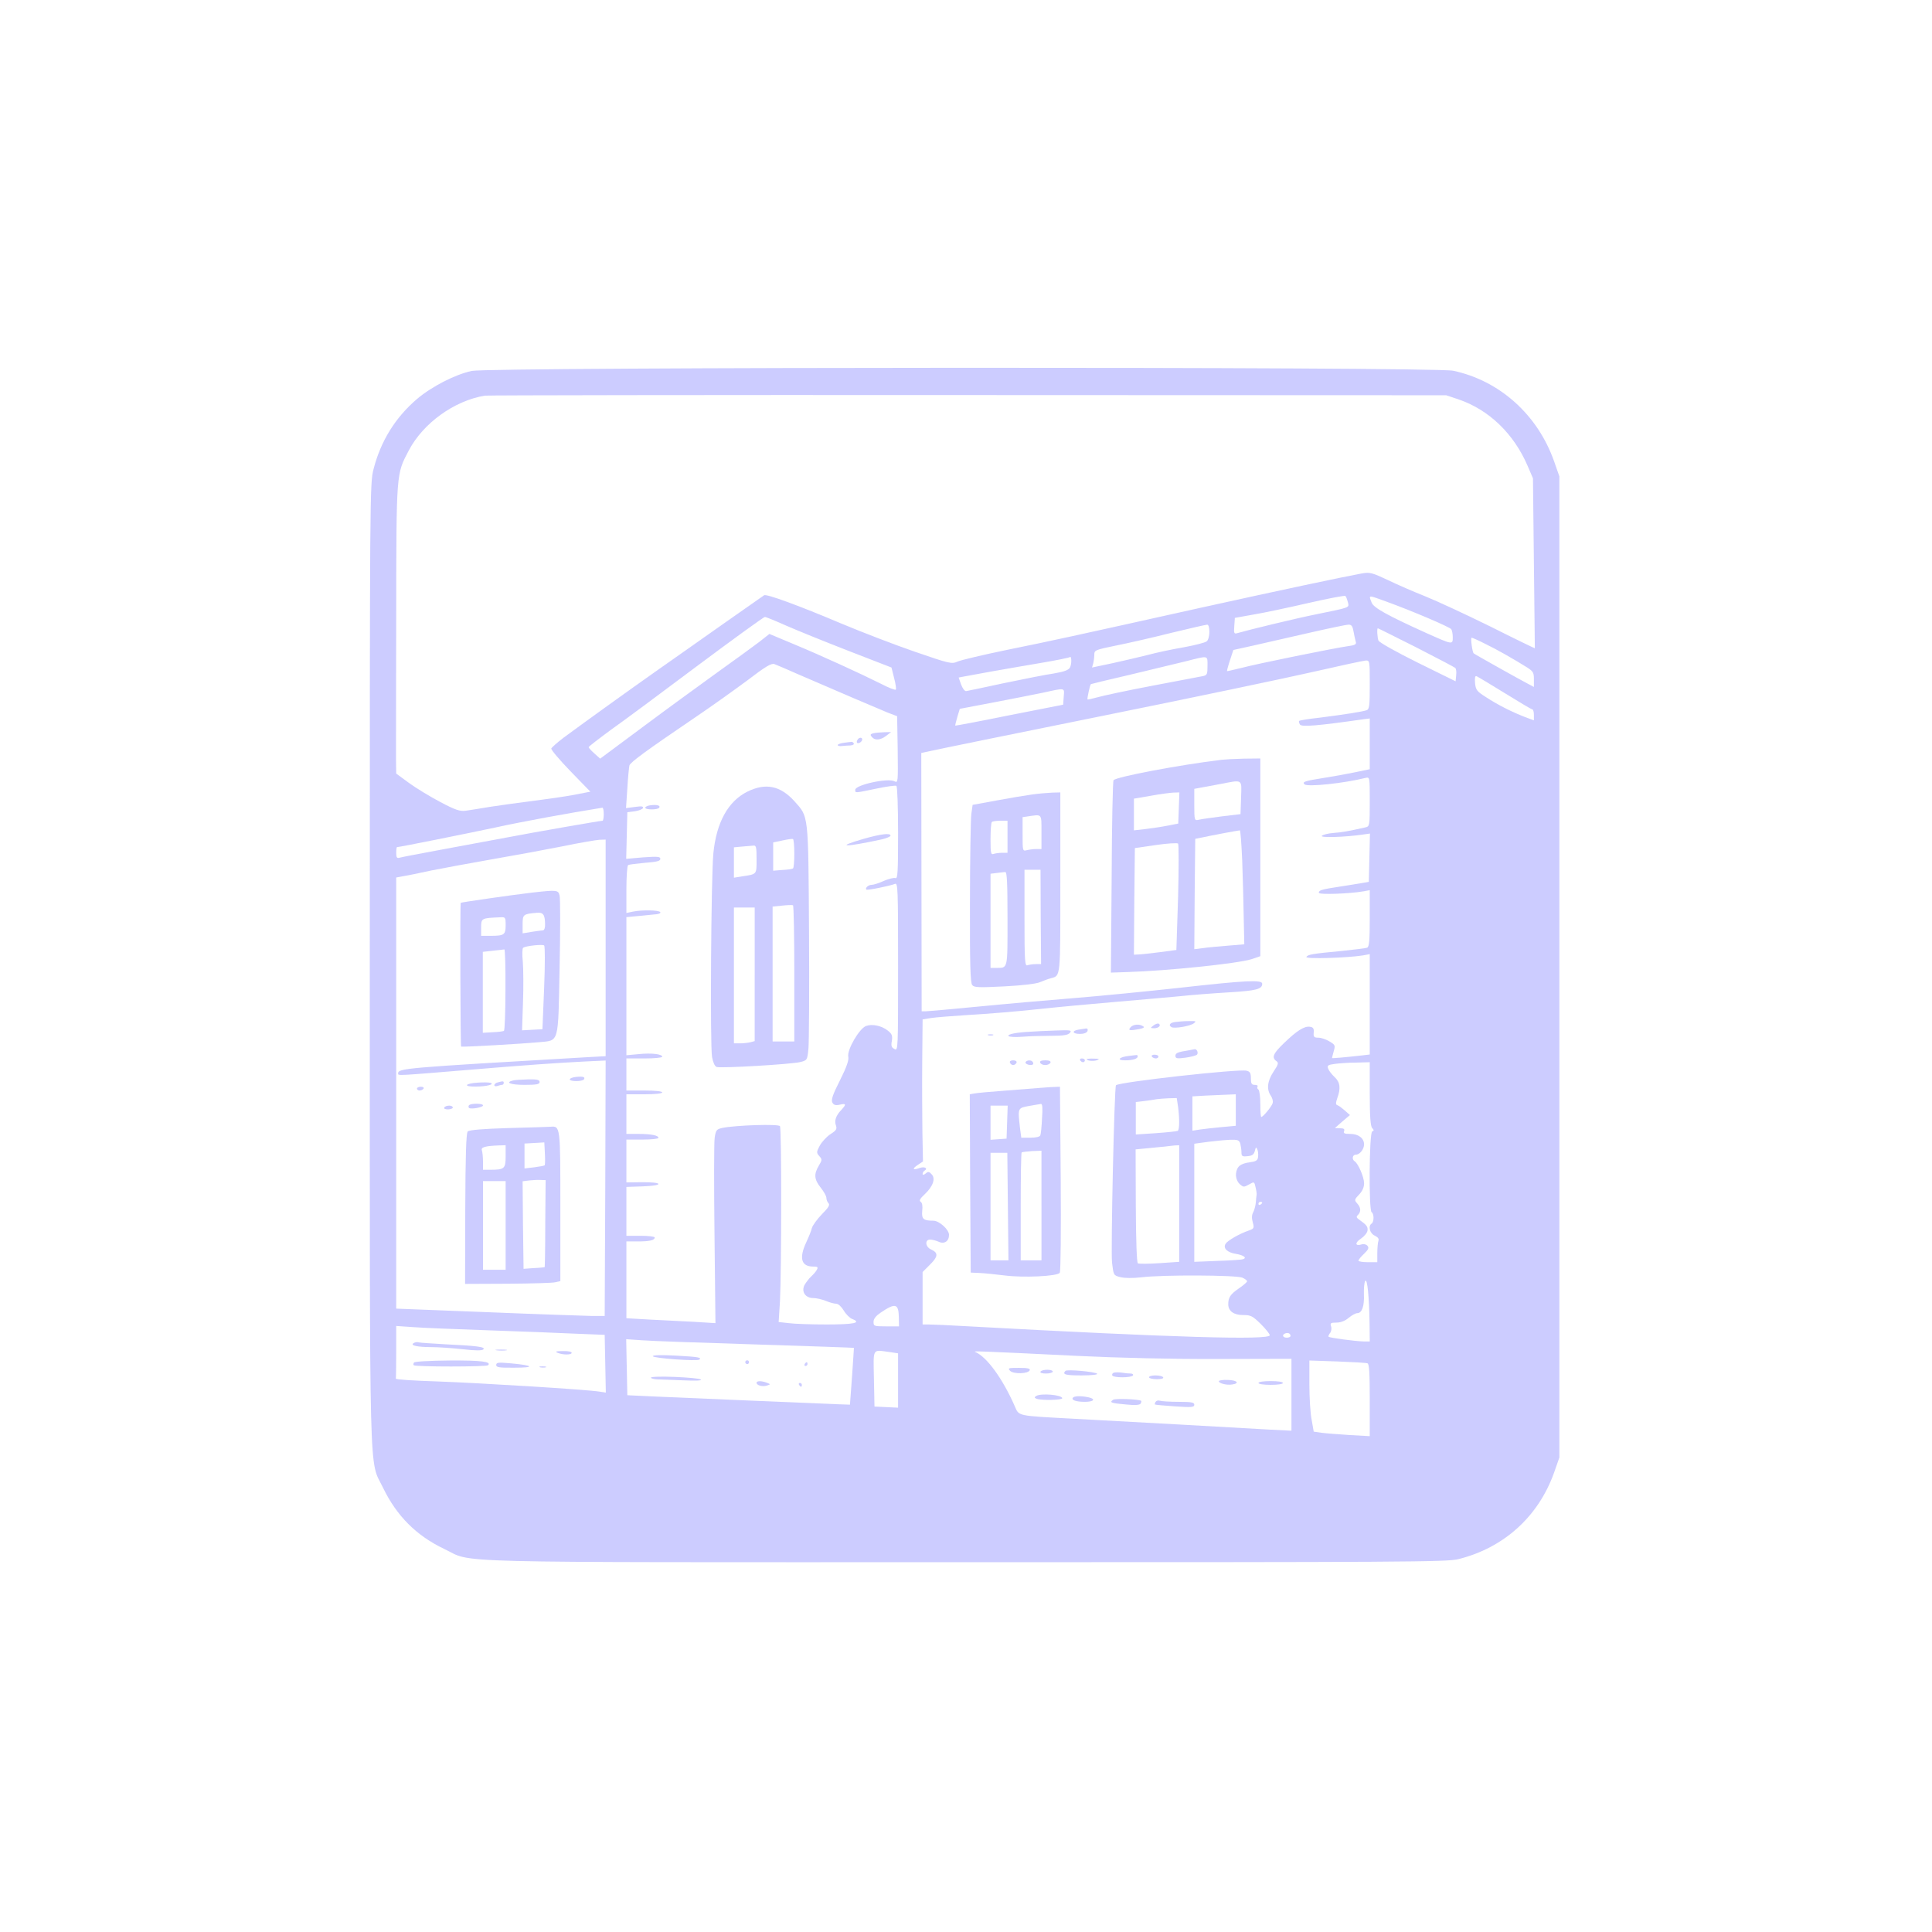 <?xml version='1.0' encoding='utf-8'?>
<svg xmlns="http://www.w3.org/2000/svg" version="1.0" width="1024pt" height="1024pt" viewBox="0 0 1024 1024" preserveAspectRatio="xMidYMid meet">

<g transform="translate(0,1024) scale(0.1,-0.1)" fill="#ccccff" stroke="none">
<path d="M2500 8274 c-88 -19 -212 -83 -289 -148 -116 -99 -193 -224 -231 -372 -20 -76 -20 -122 -20 -2621 0 -2836 -5 -2622 70 -2778 73 -151 178 -255 325 -325 160 -76 -69 -70 2766 -70 2314 0 2549 1 2608 16 242 60 425 226 508 459 l28 80 0 2600 0 2600 -28 80 c-87 247 -289 428 -535 480 -100 22 -5104 20 -5202 -1z m5231 -151 c161 -55 293 -182 366 -353 l28 -65 5 -450 c3 -247 5 -451 5 -451 0 -1 -106 50 -235 115 -130 64 -285 136 -345 160 -61 24 -150 63 -200 87 -81 38 -94 42 -135 35 -104 -19 -434 -89 -855 -182 -697 -155 -784 -174 -1030 -224 -126 -26 -244 -54 -261 -62 -30 -13 -40 -11 -223 52 -105 36 -282 104 -394 151 -222 94 -394 157 -407 149 -5 -3 -102 -71 -217 -152 -114 -81 -276 -194 -358 -252 -149 -105 -370 -264 -488 -351 -33 -25 -62 -51 -65 -57 -2 -7 44 -61 102 -121 l105 -108 -87 -17 c-48 -9 -145 -23 -217 -32 -71 -9 -173 -23 -225 -31 -52 -9 -111 -18 -131 -21 -31 -4 -54 3 -135 46 -55 29 -129 74 -166 101 l-68 50 -1 72 c0 40 0 385 1 766 1 767 0 747 67 875 76 144 240 263 403 290 14 2 1166 4 2560 3 l2535 -1 66 -22z m-587 -1074 c7 -31 17 -27 -168 -65 -101 -20 -353 -81 -419 -100 -16 -5 -18 0 -15 38 l3 43 100 18 c55 9 186 37 290 61 105 24 193 41 196 37 4 -3 9 -18 13 -32z m208 1 c132 -48 332 -133 340 -145 4 -5 8 -25 8 -43 0 -40 0 -40 -145 25 -203 92 -275 132 -285 159 -16 42 -23 42 82 4z m-3185 -126 c57 -25 205 -85 331 -134 l227 -88 14 -56 c8 -30 12 -58 9 -61 -3 -4 -39 10 -79 31 -112 56 -320 151 -462 210 l-129 54 -56 -44 c-32 -24 -133 -98 -227 -165 -93 -67 -270 -196 -392 -287 l-222 -165 -30 27 c-17 15 -31 30 -31 34 0 3 53 44 117 91 65 46 273 200 462 342 189 141 349 257 355 257 6 0 57 -21 113 -46z m2243 -33 c0 -21 -6 -44 -14 -50 -8 -7 -63 -21 -123 -32 -59 -10 -144 -28 -188 -40 -44 -11 -129 -31 -188 -44 l-109 -23 6 21 c3 12 6 33 6 47 0 24 6 26 113 48 61 12 193 42 292 67 99 24 186 44 193 44 7 1 12 -13 12 -38z m764 2 c4 -21 9 -46 12 -55 4 -13 -4 -18 -43 -23 -71 -10 -476 -92 -563 -115 -41 -10 -75 -18 -76 -17 -2 1 5 27 15 57 l18 55 104 23 c57 13 190 43 294 67 105 24 200 44 211 44 17 1 23 -7 28 -36z m332 -84 c109 -56 203 -105 207 -109 5 -4 7 -22 5 -39 l-3 -32 -201 99 c-111 55 -204 107 -208 117 -6 17 -9 65 -3 65 2 0 93 -46 203 -101z m365 19 c62 -30 145 -77 222 -125 33 -21 37 -28 37 -63 l0 -41 -32 17 c-28 14 -275 152 -287 161 -7 5 -18 83 -11 83 4 0 36 -14 71 -32z m-2200 -126 c-8 -14 -30 -22 -88 -32 -43 -6 -161 -30 -263 -51 -102 -22 -191 -41 -199 -42 -8 -1 -19 14 -27 35 l-13 37 32 6 c18 3 82 15 142 26 61 11 178 31 260 45 83 14 152 28 155 31 10 10 11 -37 1 -55z m729 9 c0 -46 -2 -50 -27 -55 -16 -3 -136 -26 -268 -51 -132 -25 -262 -53 -289 -61 -27 -7 -51 -13 -52 -11 -3 3 13 78 18 81 1 1 95 24 208 50 113 27 246 59 295 71 122 31 115 33 115 -24z m860 -100 c0 -110 -2 -130 -16 -135 -21 -8 -118 -23 -251 -40 -56 -6 -105 -14 -107 -17 -3 -2 -1 -11 4 -19 8 -14 93 -7 338 28 l32 4 0 -134 0 -135 -77 -16 c-43 -9 -120 -23 -172 -31 -95 -15 -110 -20 -97 -33 15 -15 207 5 324 34 22 5 22 5 22 -126 0 -127 -1 -131 -22 -136 -88 -20 -129 -27 -172 -30 -27 -2 -54 -9 -60 -15 -11 -11 122 -7 212 6 l43 6 -3 -128 -3 -128 -40 -7 c-22 -4 -76 -12 -119 -19 -91 -14 -106 -18 -106 -32 0 -11 165 -5 238 8 l32 6 0 -150 c0 -117 -3 -151 -14 -155 -7 -3 -67 -10 -132 -17 -160 -15 -182 -19 -190 -32 -7 -12 217 -5 299 8 l37 7 0 -266 0 -266 -42 -5 c-78 -9 -158 -16 -158 -14 0 2 4 18 9 36 9 31 8 34 -22 52 -18 11 -44 20 -59 20 -23 0 -27 4 -25 27 2 22 -3 29 -21 31 -29 4 -69 -21 -138 -88 -56 -54 -65 -75 -39 -94 13 -9 11 -17 -15 -56 -33 -50 -38 -94 -14 -128 8 -12 13 -30 9 -40 -6 -18 -50 -72 -60 -72 -3 0 -5 31 -5 69 0 39 -5 73 -10 76 -6 4 -8 11 -5 16 4 5 -3 9 -14 9 -17 0 -21 6 -21 35 0 28 -5 36 -23 40 -40 11 -676 -60 -692 -77 -9 -8 -28 -878 -21 -940 8 -67 8 -68 44 -77 23 -6 66 -6 112 -1 113 14 504 12 535 -2 14 -6 25 -15 25 -19 0 -4 -20 -22 -44 -38 -45 -31 -56 -48 -56 -84 0 -36 29 -57 79 -57 41 0 50 -5 93 -47 26 -26 48 -53 48 -60 0 -27 -512 -12 -1594 47 -99 6 -194 10 -213 10 l-33 0 0 139 0 139 40 40 c43 43 44 62 4 80 -30 14 -33 52 -4 52 10 0 30 -5 44 -11 31 -15 56 2 56 36 0 28 -52 75 -83 75 -53 0 -63 9 -59 52 3 26 0 43 -8 48 -10 6 -4 17 23 42 43 41 57 83 34 105 -13 14 -19 14 -31 3 -10 -8 -16 -8 -16 -2 0 6 5 14 10 17 21 13 -1 24 -27 14 -36 -13 -40 -4 -8 17 l27 18 -3 150 c-1 83 -2 253 -1 377 l2 226 43 7 c23 4 116 11 207 17 91 5 248 18 350 29 102 11 293 29 425 40 132 11 285 25 340 30 55 6 169 15 253 20 151 9 182 17 182 46 0 22 -85 18 -433 -21 -173 -19 -427 -44 -563 -55 -137 -11 -366 -31 -508 -45 -143 -14 -269 -25 -280 -25 l-21 0 -1 684 -1 685 46 10 c25 6 435 90 911 186 476 96 980 202 1120 234 140 32 265 59 278 60 22 1 22 -1 22 -128z m-3020 51 c191 -83 412 -177 465 -199 l50 -19 3 -178 c2 -171 2 -177 -17 -167 -34 19 -208 -19 -208 -45 0 -18 -5 -18 111 6 53 11 101 18 107 15 5 -4 9 -107 9 -250 0 -208 -2 -244 -14 -239 -8 3 -36 -4 -62 -15 -25 -12 -55 -21 -65 -21 -17 0 -35 -17 -27 -25 4 -5 123 19 151 30 16 7 17 -18 17 -439 0 -439 0 -447 -19 -436 -16 8 -19 17 -14 43 4 28 1 37 -22 55 -33 26 -82 36 -115 24 -36 -14 -101 -126 -94 -162 4 -19 -8 -54 -44 -126 -39 -77 -48 -104 -40 -118 7 -13 17 -16 39 -11 34 8 36 2 8 -28 -29 -30 -38 -58 -28 -83 6 -18 1 -26 -29 -45 -20 -13 -46 -41 -57 -61 -18 -34 -18 -38 -3 -55 16 -18 16 -21 -2 -51 -27 -45 -25 -73 10 -117 17 -21 30 -45 30 -54 0 -10 5 -22 11 -28 9 -9 0 -24 -35 -59 -26 -27 -49 -59 -53 -73 -3 -15 -17 -48 -30 -76 -39 -84 -26 -128 37 -128 23 0 27 -3 20 -16 -4 -9 -18 -25 -30 -36 -12 -11 -28 -32 -36 -46 -18 -36 5 -69 47 -69 16 0 46 -7 66 -15 19 -8 44 -15 55 -15 11 0 27 -15 40 -36 11 -19 32 -40 45 -45 52 -20 9 -29 -135 -29 -81 0 -171 3 -201 7 l-54 6 7 111 c8 155 9 913 0 927 -7 13 -235 5 -304 -9 -32 -7 -36 -11 -42 -52 -4 -25 -4 -256 -1 -514 l5 -469 -113 7 c-63 3 -169 9 -236 12 l-123 7 0 203 0 204 59 0 c63 0 91 6 91 21 0 5 -34 9 -75 9 l-75 0 0 130 0 129 88 3 c112 4 108 23 -5 22 l-83 -1 0 114 0 113 85 0 c47 0 85 4 85 9 0 13 -38 21 -107 21 l-63 0 0 105 0 105 95 0 c57 0 95 4 95 10 0 6 -38 10 -95 10 l-95 0 0 85 0 85 95 0 c52 0 95 4 95 9 0 14 -55 21 -125 14 l-65 -6 0 366 0 366 53 5 c28 3 70 7 92 9 23 1 38 6 35 12 -6 12 -100 13 -147 3 l-33 -7 0 124 c0 68 4 126 9 130 6 3 46 8 90 12 62 5 81 9 81 21 0 12 -14 13 -90 8 l-91 -8 3 124 3 123 39 5 c22 3 41 11 44 17 3 10 -8 11 -43 6 l-47 -6 7 104 c3 57 9 112 11 122 6 18 94 82 349 255 83 56 206 144 275 195 99 76 129 93 145 87 11 -4 72 -30 135 -58z m3736 -96 c76 -47 141 -86 146 -86 4 0 8 -13 8 -29 l0 -29 -51 19 c-66 26 -137 61 -203 104 -49 31 -54 38 -58 75 -2 28 0 39 8 36 7 -3 74 -43 150 -90z m-2338 -18 l-3 -43 -285 -56 c-157 -32 -286 -56 -287 -55 -1 1 4 22 11 46 l13 43 179 34 c98 19 217 42 264 52 118 26 112 27 108 -21z m-2438 -623 c0 -19 -3 -35 -6 -35 -12 0 -363 -61 -514 -90 -85 -16 -243 -45 -350 -65 -107 -20 -203 -38 -212 -41 -14 -4 -18 1 -18 25 0 17 2 31 4 31 13 0 386 75 526 105 142 31 376 74 563 104 4 0 7 -15 7 -34z m10 -709 l0 -574 -92 -5 c-983 -57 -1008 -59 -1008 -87 0 -12 -8 -12 380 20 285 24 469 37 613 44 l107 5 -2 -677 -3 -677 -65 0 c-36 1 -284 9 -552 20 l-488 19 0 1143 0 1142 38 7 c20 3 87 17 147 30 61 12 205 39 320 59 116 20 284 51 375 69 91 19 180 34 198 35 l32 1 0 -574z m4050 -774 c0 -121 4 -172 13 -181 10 -11 10 -14 0 -18 -16 -6 -19 -418 -3 -428 6 -3 10 -17 10 -30 0 -13 -4 -27 -10 -30 -20 -13 -10 -52 16 -64 17 -8 24 -17 20 -27 -3 -9 -6 -38 -6 -65 l0 -49 -50 0 c-27 0 -50 4 -50 8 0 5 13 21 30 37 23 22 27 31 18 42 -6 7 -19 11 -29 8 -36 -12 -40 7 -7 29 18 12 34 31 36 43 3 21 -4 30 -43 58 -16 11 -18 16 -7 26 17 18 15 39 -5 61 -15 17 -15 20 10 46 18 19 27 39 27 60 0 33 -31 105 -50 117 -16 10 -12 35 6 35 21 0 43 28 44 54 0 33 -30 56 -73 56 -31 0 -38 3 -33 15 4 11 -2 15 -22 15 l-27 1 40 35 40 34 -27 24 c-15 13 -32 26 -39 28 -10 3 -10 11 -1 38 19 52 15 84 -14 111 -14 13 -30 33 -34 44 -7 18 -2 21 34 26 22 3 74 7 114 7 l72 2 0 -168z m-710 -86 l0 -83 -77 -7 c-43 -4 -95 -10 -115 -13 l-38 -6 0 91 0 91 68 4 c37 2 88 4 115 5 l47 2 0 -84z m-306 18 c8 -63 8 -122 -2 -128 -4 -2 -56 -8 -115 -12 l-107 -7 0 86 0 86 43 5 c23 3 53 7 67 10 14 2 44 4 66 5 l41 1 7 -46z m330 -196 c3 -13 6 -33 6 -46 0 -20 4 -23 32 -20 25 2 34 9 39 28 5 21 7 22 13 8 4 -9 6 -27 4 -40 -2 -19 -11 -24 -47 -29 -26 -3 -49 -13 -57 -24 -20 -27 -17 -69 7 -91 19 -17 22 -17 49 -2 28 16 28 16 35 -16 4 -17 7 -35 5 -41 -1 -5 -3 -24 -4 -40 -2 -17 -8 -40 -14 -51 -8 -14 -8 -32 -2 -53 8 -30 7 -33 -21 -43 -50 -17 -112 -53 -123 -70 -15 -24 9 -47 56 -54 40 -7 59 -21 36 -28 -7 -3 -68 -7 -135 -9 l-123 -5 0 313 0 313 73 10 c39 5 93 10 118 11 40 1 47 -2 53 -21z m-324 -317 l0 -309 -104 -7 c-58 -4 -109 -4 -115 -1 -6 4 -10 118 -11 305 l-1 299 63 6 c35 3 77 8 93 9 17 2 40 5 53 6 l22 1 0 -309z m440 5 c0 -3 -4 -8 -10 -11 -5 -3 -10 -1 -10 4 0 6 5 11 10 11 6 0 10 -2 10 -4z m569 -643 l1 -93 -32 0 c-44 1 -180 19 -186 25 -3 2 1 11 7 19 7 8 10 24 6 36 -6 17 -2 20 29 20 22 0 45 9 64 25 17 14 37 25 46 25 24 0 38 36 35 99 -1 32 2 64 7 72 11 16 21 -85 23 -228z m-2495 39 l1 -52 -67 0 c-65 0 -68 1 -68 24 0 16 12 31 38 49 77 52 94 48 96 -21z m-2174 -73 c173 -6 383 -14 465 -18 l150 -6 3 -153 3 -153 -33 5 c-64 11 -637 46 -858 54 -124 4 -224 10 -222 15 1 4 2 68 2 143 l0 136 88 -6 c48 -4 229 -11 402 -17z m4250 -30 c0 -5 -9 -9 -20 -9 -22 0 -27 16 -7 23 15 5 27 -1 27 -14z m-2830 -45 c283 -9 515 -17 516 -18 0 0 -4 -68 -10 -151 l-11 -150 -60 2 c-82 3 -785 33 -970 41 l-150 7 -3 148 -3 149 88 -6 c49 -4 320 -13 603 -22z m704 -40 l46 -7 0 -144 0 -144 -62 3 -63 3 -3 148 c-3 166 -10 153 82 141z m1006 -21 c207 -10 500 -17 735 -16 l390 1 0 -191 0 -190 -120 6 c-66 4 -281 16 -478 27 -197 11 -444 24 -550 30 -312 17 -295 13 -319 68 -65 147 -147 259 -208 286 -16 6 -3 6 550 -21z m1528 -39 c9 -2 12 -50 12 -195 l0 -191 -107 6 c-60 4 -126 9 -149 12 l-41 6 -11 63 c-7 34 -12 119 -12 188 l0 126 148 -5 c81 -3 153 -7 160 -10z" />
<path d="M6475 6213 c-231 -28 -555 -90 -573 -108 -4 -4 -9 -235 -10 -513 l-4 -507 89 3 c206 6 583 45 656 68 l47 16 0 524 0 524 -87 -1 c-49 -1 -101 -4 -118 -6z m103 -200 l-3 -88 -100 -12 c-55 -7 -110 -15 -122 -18 -22 -5 -23 -3 -23 79 l0 85 33 6 c17 3 64 12 102 19 125 24 116 29 113 -71z m-330 -55 l-3 -83 -56 -11 c-30 -6 -83 -14 -117 -18 l-62 -7 0 84 0 84 88 15 c48 9 102 16 120 17 l33 1 -3 -82z m336 -280 c3 -90 7 -226 8 -303 l3 -140 -85 -7 c-47 -4 -106 -9 -133 -13 l-47 -6 2 293 3 292 40 8 c35 8 178 35 196 37 4 1 9 -72 13 -161z m-340 -195 l-9 -278 -90 -12 c-49 -6 -100 -12 -113 -12 l-22 -1 2 283 3 282 110 16 c61 9 114 12 119 8 4 -4 4 -131 0 -286z" />
<path d="M5470 6029 c-36 -5 -121 -19 -190 -32 l-125 -23 -7 -50 c-3 -27 -7 -238 -7 -470 -1 -322 2 -424 12 -435 10 -13 34 -14 171 -7 96 5 172 14 190 23 17 7 42 17 56 20 52 15 50 -5 50 506 l0 479 -42 -1 c-24 -1 -72 -5 -108 -10z m50 -199 l0 -90 -27 0 c-16 0 -38 -3 -50 -6 -23 -6 -23 -5 -23 84 l0 91 28 4 c76 11 72 17 72 -83z m-180 -25 l0 -85 -29 0 c-16 0 -36 -3 -45 -6 -14 -5 -16 5 -16 78 0 47 3 88 7 91 3 4 24 7 45 7 l38 0 0 -85z m176 -425 l2 -250 -28 0 c-16 0 -35 -3 -44 -6 -14 -6 -16 21 -16 250 l0 256 43 0 42 0 1 -250z m-176 -9 c0 -273 3 -261 -61 -261 l-29 0 0 249 0 250 33 4 c17 2 38 5 45 5 9 2 12 -54 12 -247z" />
<path d="M6228 4823 c-28 -4 -36 -17 -19 -27 14 -9 99 5 118 20 16 12 12 13 -27 12 -25 0 -57 -3 -72 -5z" />
<path d="M6114 4805 c-18 -14 -18 -14 3 -15 23 0 39 15 25 24 -5 3 -18 -1 -28 -9z" />
<path d="M5992 4795 c-15 -17 -5 -19 48 -9 22 5 28 9 18 15 -20 13 -52 10 -66 -6z" />
<path d="M5718 4783 c-39 -6 -35 -23 6 -23 21 0 36 6 40 15 3 9 0 14 -7 14 -7 -1 -24 -4 -39 -6z" />
<path d="M5465 4772 c-78 -4 -125 -13 -120 -23 3 -5 36 -7 73 -4 37 3 106 5 153 5 66 0 90 4 100 16 11 14 3 15 -77 12 -49 -2 -107 -4 -129 -6z" />
<path d="M5238 4753 c6 -2 18 -2 25 0 6 3 1 5 -13 5 -14 0 -19 -2 -12 -5z" />
<path d="M6300 4673 c-57 -9 -70 -14 -70 -29 0 -14 8 -16 53 -10 28 4 56 11 61 16 9 9 0 31 -12 29 -4 -1 -18 -3 -32 -6z" />
<path d="M5980 4643 c-49 -6 -63 -23 -18 -23 42 0 68 8 68 21 0 5 -3 8 -7 7 -5 0 -24 -3 -43 -5z" />
<path d="M6105 4640 c3 -5 13 -10 21 -10 8 0 14 5 14 10 0 6 -9 10 -21 10 -11 0 -17 -4 -14 -10z" />
<path d="M5725 4620 c3 -5 10 -10 16 -10 5 0 9 5 9 10 0 6 -7 10 -16 10 -8 0 -12 -4 -9 -10z" />
<path d="M5760 4626 c0 -9 37 -12 55 -5 15 6 11 8 -17 8 -21 1 -38 -1 -38 -3z" />
<path d="M5353 4608 c2 -7 10 -13 17 -13 7 0 15 6 18 13 2 7 -5 12 -18 12 -13 0 -20 -5 -17 -12z" />
<path d="M5436 4611 c-3 -5 3 -11 14 -14 21 -5 32 1 24 14 -7 12 -31 11 -38 0z" />
<path d="M5513 4608 c2 -7 14 -13 27 -13 13 0 25 6 28 13 2 8 -7 12 -28 12 -21 0 -30 -4 -27 -12z" />
<path d="M5500 4473 c-8 -1 -82 -6 -165 -13 -82 -6 -160 -13 -173 -16 l-22 -4 2 -473 3 -472 45 -2 c25 -1 85 -7 133 -13 100 -13 281 -5 294 14 5 6 7 230 5 499 l-4 487 -51 -2 c-29 -2 -59 -4 -67 -5z m23 -160 c-2 -43 -6 -84 -9 -90 -2 -8 -22 -13 -52 -13 l-49 0 -7 53 c-12 105 -12 104 47 115 28 5 57 10 64 11 8 1 10 -21 6 -76z m-185 -20 l-3 -88 -42 -3 -43 -3 0 90 0 91 45 0 46 0 -3 -87z m182 -443 l0 -290 -55 0 -55 0 0 283 c0 156 2 286 5 289 3 2 27 5 55 7 l50 2 0 -291z m-178 -5 l3 -285 -47 0 -48 0 0 285 0 285 45 0 44 0 3 -285z" />
<path d="M4627 6353 c-14 -4 -16 -8 -6 -19 16 -20 46 -17 76 6 l26 20 -39 -1 c-22 -1 -47 -3 -57 -6z" />
<path d="M4545 6319 c-4 -6 -5 -13 -2 -16 7 -7 27 6 27 18 0 12 -17 12 -25 -2z" />
<path d="M4473 6303 c-18 -2 -33 -8 -33 -12 0 -4 10 -7 23 -5 12 1 32 3 45 3 13 1 20 6 17 11 -3 6 -9 9 -13 8 -4 0 -22 -3 -39 -5z" />
<path d="M3961 6044 c-102 -51 -164 -163 -180 -327 -12 -118 -18 -1017 -7 -1079 5 -28 14 -49 24 -53 22 -8 396 14 444 26 36 9 37 10 43 72 3 34 5 314 3 622 -4 627 -2 604 -77 688 -75 83 -153 99 -250 51z m249 -329 c0 -41 -3 -76 -7 -78 -5 -3 -30 -7 -57 -8 l-48 -4 0 75 0 75 48 10 c27 6 52 10 57 8 4 -2 7 -37 7 -78z m-200 -29 c0 -82 3 -79 -77 -91 l-43 -7 0 81 0 80 43 4 c23 2 50 4 60 5 15 2 17 -8 17 -72z m200 -607 l0 -359 -57 0 -58 0 0 358 0 357 50 5 c28 3 53 4 58 2 4 -2 7 -165 7 -363z m-210 -3 l0 -354 -22 -6 c-13 -3 -38 -6 -55 -6 l-33 0 0 360 0 360 55 0 55 0 0 -354z" />
<path d="M3448 5972 c-16 -2 -28 -8 -28 -13 0 -12 67 -12 74 0 8 12 -12 17 -46 13z" />
<path d="M4581 5795 c-160 -46 -107 -47 92 -4 26 6 47 15 47 20 0 15 -50 9 -139 -16z" />
<path d="M2820 5509 c-103 -12 -374 -51 -378 -54 -4 -3 -2 -758 2 -762 3 -4 327 15 412 23 109 11 102 -15 110 395 4 196 4 368 0 382 -7 30 -13 31 -146 16z m69 -166 c1 -20 -4 -33 -11 -34 -7 0 -34 -4 -60 -8 l-48 -8 0 48 c0 52 3 55 75 61 34 3 43 -9 44 -59z m-209 -7 c0 -51 -8 -56 -81 -56 l-49 0 0 44 c0 49 2 50 98 54 31 2 32 1 32 -42z m204 -333 l-9 -218 -54 -3 -54 -3 5 148 c3 81 2 179 -1 216 -4 38 -3 71 2 74 16 10 102 19 111 12 5 -5 5 -99 0 -226z m-205 -8 c0 -118 -4 -217 -8 -219 -3 -2 -30 -6 -59 -7 l-53 -3 0 215 0 214 53 6 c29 3 57 6 61 7 4 1 7 -95 6 -213z" />
<path d="M3053 4532 c-18 -2 -33 -7 -33 -13 0 -12 67 -12 75 0 8 13 -5 17 -42 13z" />
<path d="M2718 4513 c-43 -11 -11 -23 62 -23 64 0 80 3 80 15 0 12 -13 15 -62 14 -35 -1 -71 -3 -80 -6z" />
<path d="M2535 4502 c-71 -4 -83 -22 -14 -21 58 0 104 12 78 20 -8 2 -36 3 -64 1z" />
<path d="M2638 4503 c-10 -2 -18 -9 -18 -15 0 -5 7 -7 16 -4 9 3 20 6 25 6 5 0 9 5 9 10 0 10 -3 11 -32 3z" />
<path d="M2210 4470 c0 -5 6 -10 14 -10 8 0 18 5 21 10 3 6 -3 10 -14 10 -12 0 -21 -4 -21 -10z" />
<path d="M2485 4381 c-3 -5 -2 -12 2 -14 13 -7 73 4 73 14 0 12 -67 12 -75 0z" />
<path d="M2355 4370 c-4 -6 5 -10 19 -10 14 0 26 5 26 10 0 6 -9 10 -19 10 -11 0 -23 -4 -26 -10z" />
<path d="M2693 4261 c-133 -4 -206 -10 -214 -18 -8 -8 -12 -122 -13 -410 l-1 -398 227 1 c125 1 238 4 252 8 l26 6 0 396 c0 426 0 426 -52 422 -13 -1 -114 -4 -225 -7z m194 -197 c-2 -3 -27 -7 -56 -11 l-51 -6 0 66 0 66 53 3 52 3 3 -59 c2 -32 1 -60 -1 -62z m-207 47 c0 -65 -6 -71 -82 -71 l-38 0 0 44 c0 24 -3 51 -6 59 -6 16 16 23 89 26 l37 1 0 -59z m210 -356 c0 -126 -2 -230 -3 -231 -1 -1 -27 -4 -57 -5 l-55 -4 -3 232 -2 232 32 4 c18 2 46 4 61 3 l29 -1 -2 -230z m-210 -10 l0 -235 -60 0 -60 0 0 235 0 235 60 0 60 0 0 -235z" />
<path d="M2192 3121 c-20 -12 20 -21 95 -21 34 0 108 -5 164 -11 69 -8 104 -8 111 -1 13 13 -34 19 -202 27 -69 4 -132 8 -140 10 -8 3 -21 1 -28 -4z" />
<path d="M2633 3083 c15 -2 37 -2 50 0 12 2 0 4 -28 4 -27 0 -38 -2 -22 -4z" />
<path d="M2955 3070 c28 -12 75 -12 75 0 0 6 -21 10 -47 9 -36 0 -43 -3 -28 -9z" />
<path d="M2194 3018 c-3 -5 -4 -12 -1 -14 8 -9 386 -9 394 0 19 19 -36 26 -205 25 -104 -1 -185 -5 -188 -11z" />
<path d="M2630 3005 c0 -12 16 -15 98 -14 110 0 100 12 -20 23 -67 6 -78 5 -78 -9z" />
<path d="M2863 2993 c9 -2 23 -2 30 0 6 3 -1 5 -18 5 -16 0 -22 -2 -12 -5z" />
<path d="M3460 3052 c0 -11 237 -28 247 -18 12 11 -2 14 -124 21 -78 4 -123 3 -123 -3z" />
<path d="M3950 3020 c0 -5 5 -10 10 -10 6 0 10 5 10 10 0 6 -4 10 -10 10 -5 0 -10 -4 -10 -10z" />
<path d="M4265 3010 c-3 -5 -1 -10 4 -10 6 0 11 5 11 10 0 6 -2 10 -4 10 -3 0 -8 -4 -11 -10z" />
<path d="M3450 2938 c0 -4 15 -8 33 -9 17 0 79 -3 137 -5 66 -3 101 -2 95 4 -13 12 -265 22 -265 10z" />
<path d="M4010 2911 c0 -14 31 -22 54 -15 21 7 21 7 1 15 -28 11 -55 11 -55 0z" />
<path d="M4235 2900 c3 -5 8 -10 11 -10 2 0 4 5 4 10 0 6 -5 10 -11 10 -5 0 -7 -4 -4 -10z" />
<path d="M5354 2974 c19 -18 97 -16 104 4 3 9 -13 12 -58 12 -56 0 -60 -1 -46 -16z" />
<path d="M5515 2970 c-4 -6 8 -10 29 -10 20 0 36 5 36 10 0 6 -13 10 -29 10 -17 0 -33 -4 -36 -10z" />
<path d="M5647 2974 c-18 -19 0 -24 85 -24 53 0 88 4 83 9 -13 11 -159 24 -168 15z" />
<path d="M5902 2964 c-6 -3 -10 -10 -6 -15 7 -12 101 -12 109 1 3 6 -3 10 -13 10 -11 0 -32 2 -48 5 -16 2 -35 2 -42 -1z" />
<path d="M6090 2940 c0 -5 18 -10 41 -10 24 0 38 4 34 10 -3 6 -22 10 -41 10 -19 0 -34 -4 -34 -10z" />
<path d="M6460 2919 c0 -11 42 -22 71 -17 42 6 25 23 -23 24 -27 1 -48 -2 -48 -7z" />
<path d="M6670 2910 c0 -6 28 -10 65 -10 37 0 65 4 65 10 0 6 -28 10 -65 10 -37 0 -65 -4 -65 -10z" />
<path d="M5492 2841 c-11 -7 -10 -10 3 -15 25 -9 135 -7 135 3 0 18 -113 28 -138 12z" />
<path d="M5686 2831 c-8 -12 18 -21 64 -21 48 0 60 15 19 24 -44 9 -77 7 -83 -3z" />
<path d="M5900 2821 c-21 -14 -13 -18 67 -25 48 -5 73 -3 78 4 4 6 5 13 4 15 -10 9 -136 14 -149 6z" />
<path d="M6125 2810 c-4 -6 -5 -13 -4 -14 2 -2 50 -6 107 -10 88 -6 102 -5 102 9 0 12 -15 15 -84 15 -46 0 -91 3 -99 6 -8 3 -18 0 -22 -6z" />
</g>
</svg>
